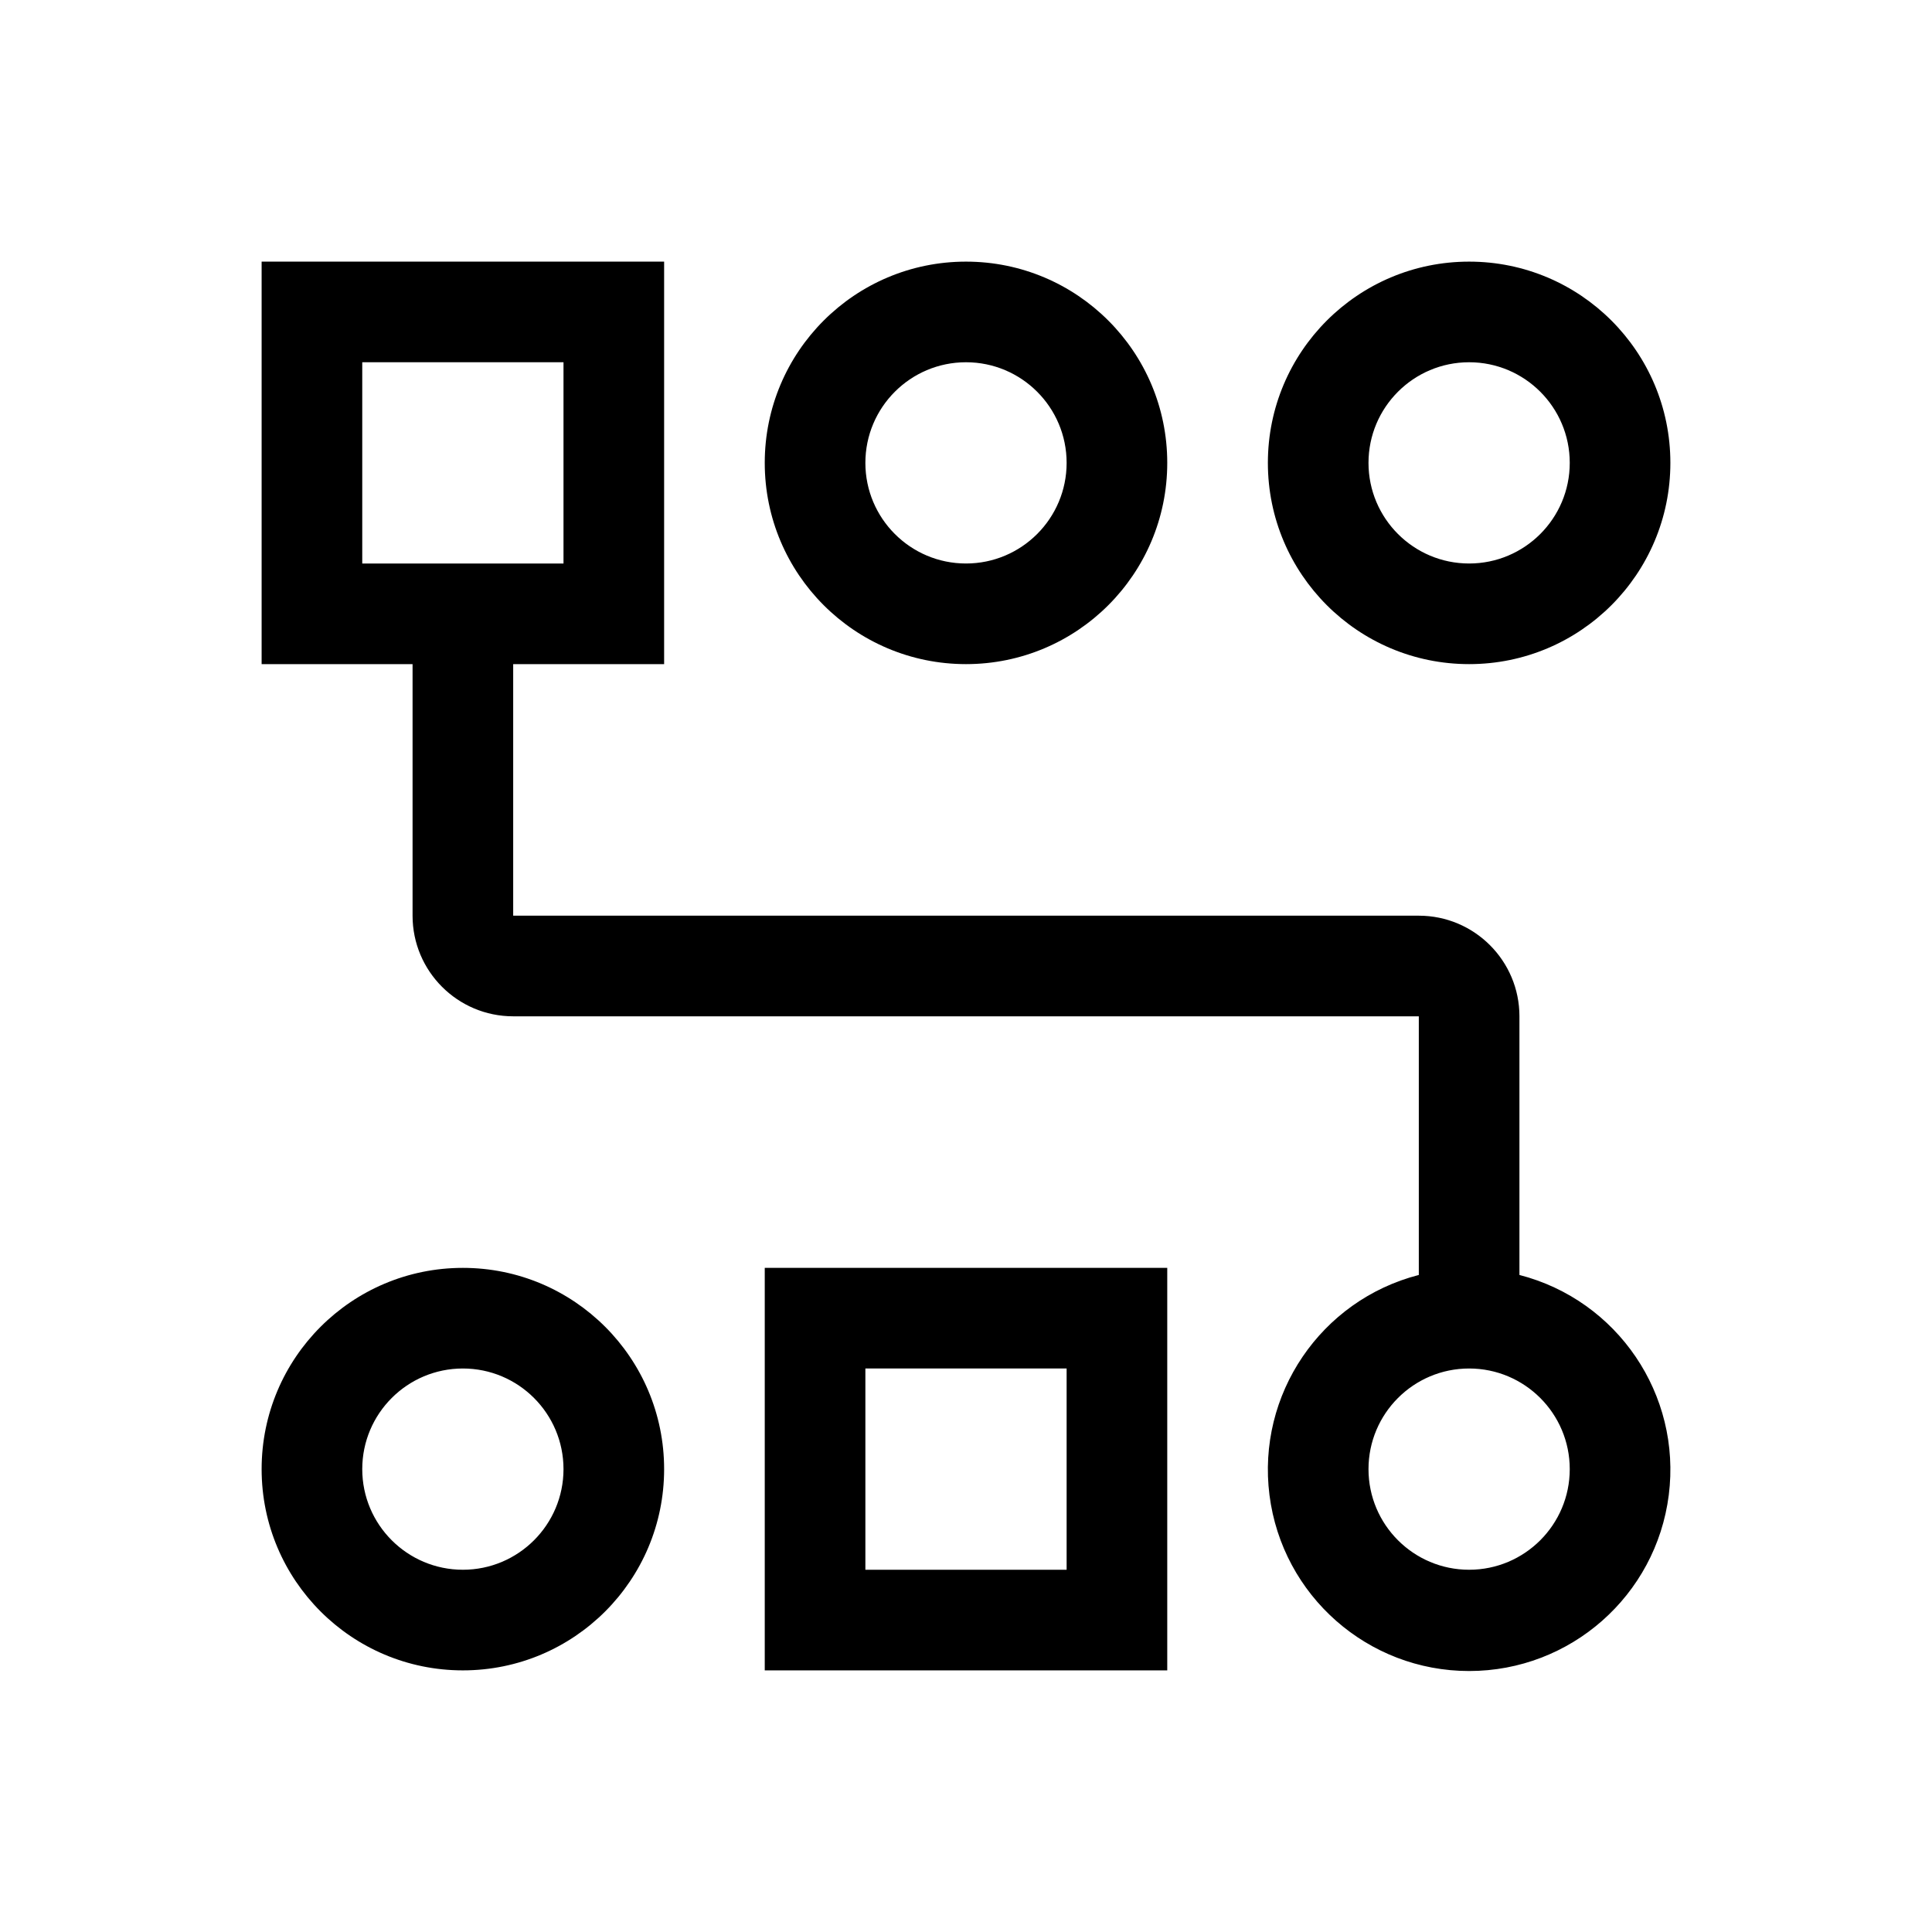 <?xml version="1.0" encoding="UTF-8"?>
<svg width="24px" height="24px" viewBox="0 0 24 24" version="1.1" xmlns="http://www.w3.org/2000/svg" xmlns:xlink="http://www.w3.org/1999/xlink">
    <!-- Generator: Sketch 63.1 (92452) - https://sketch.com -->
    <title>add_edge</title>
    <desc>Created with Sketch.</desc>
    <g id="add_edge" stroke="none" stroke-width="1" fill="none" fill-rule="evenodd">
        <path d="M5.75,17 C6.44,17 7,17.56 7,18.25 C7,18.94 6.44,19.5 5.75,19.5 C5.06,19.5 4.5,18.94 4.5,18.25 C4.5,17.56 5.06,17 5.75,17 L5.75,17 Z M5.75,15.75 C4.369,15.75 3.25,16.869 3.25,18.25 C3.25,19.631 4.369,20.75 5.75,20.75 C7.131,20.75 8.25,19.631 8.25,18.25 C8.25,16.869 7.131,15.75 5.75,15.75 Z M12,4.5 C12.69,4.5 13.25,5.06 13.25,5.75 C13.25,6.44 12.69,7 12,7 C11.31,7 10.75,6.44 10.75,5.75 C10.75,5.06 11.31,4.5 12,4.5 L12,4.5 Z M12,3.25 C10.619,3.25 9.5,4.369 9.5,5.75 C9.5,7.131 10.619,8.25 12,8.25 C13.381,8.25 14.5,7.131 14.5,5.75 C14.5,4.369 13.381,3.25 12,3.25 Z M18.25,4.5 C18.94,4.5 19.5,5.06 19.5,5.75 C19.5,6.44 18.94,7 18.25,7 C17.56,7 17,6.44 17,5.75 C17,5.06 17.56,4.5 18.25,4.5 L18.25,4.5 Z M18.25,3.25 C16.869,3.25 15.75,4.369 15.75,5.75 C15.75,7.131 16.869,8.25 18.25,8.25 C19.631,8.25 20.75,7.131 20.75,5.75 C20.75,4.369 19.631,3.25 18.25,3.25 Z M13.25,17 L13.25,19.5 L10.75,19.5 L10.75,17 L13.25,17 L13.25,17 Z M14.5,15.75 L9.5,15.75 L9.5,20.75 L14.5,20.75 L14.5,15.75 Z M18.875,15.838 L18.875,12.625 C18.875,11.935 18.315,11.375 17.625,11.375 L6.375,11.375 L6.375,8.25 L8.25,8.25 L8.25,3.25 L3.25,3.25 L3.25,8.25 L5.125,8.25 L5.125,11.375 C5.125,12.065 5.685,12.625 6.375,12.625 L17.625,12.625 L17.625,15.838 C16.406,16.152 15.611,17.324 15.77,18.573 C15.929,19.822 16.991,20.758 18.25,20.758 C19.509,20.758 20.571,19.822 20.73,18.573 C20.889,17.324 20.094,16.152 18.875,15.838 Z M4.5,4.5 L7,4.5 L7,7 L4.5,7 L4.5,4.5 Z M18.25,19.5 C17.56,19.5 17,18.94 17,18.25 C17,17.56 17.56,17 18.25,17 C18.94,17 19.5,17.56 19.5,18.25 C19.5,18.94 18.94,19.5 18.25,19.5 Z" id="primary" fill="#000000"></path>
    </g>
</svg>